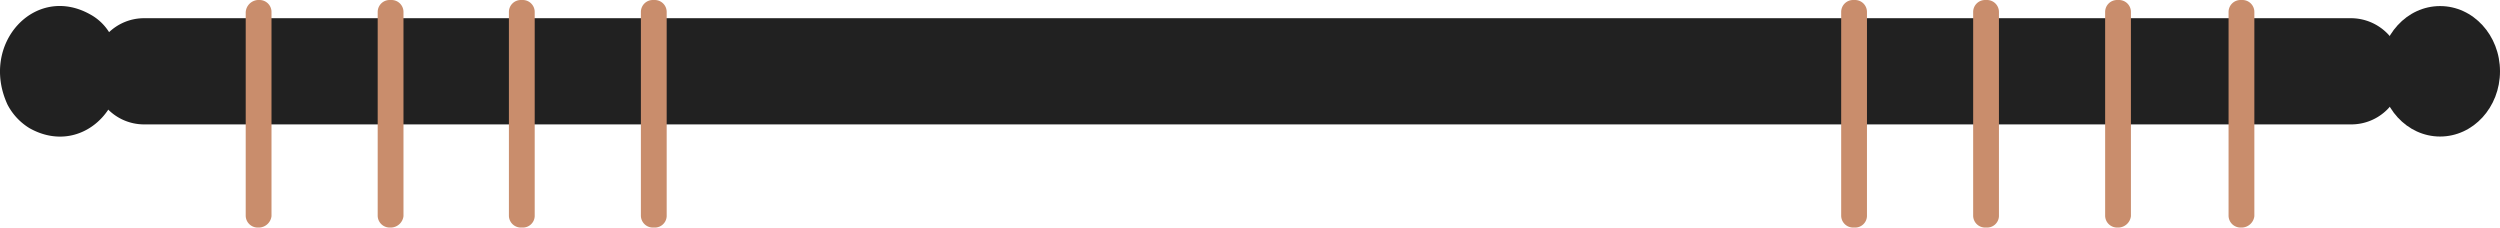 <svg xmlns="http://www.w3.org/2000/svg" width="877.063" height="79.831" viewBox="0 0 877.063 79.831">
  <g id="Groupe_3515" data-name="Groupe 3515" transform="translate(-0.006)">
    <g id="Groupe_3510" data-name="Groupe 3510" transform="translate(0.006 2.103)">
      <path id="Tracé_12275" data-name="Tracé 12275" d="M804.493,2.4H30.129A17.83,17.83,0,0,0,12.3,20.229v1.6A17.83,17.83,0,0,0,30.129,39.655H804.493a17.83,17.83,0,0,0,17.829-17.829v-1.6A18,18,0,0,0,804.493,2.4Z" transform="translate(20.414 1.884)" fill="#212121"/>
      <ellipse id="Ellipse_29" data-name="Ellipse 29" cx="21.022" cy="22.885" rx="21.022" ry="22.885" transform="translate(835.019 0.026)" fill="#212121"/>
      <path id="Tracé_12276" data-name="Tracé 12276" d="M39.373,11.993c9.846,21.288-9.58,42.577-29.005,31.666A21,21,0,0,1,2.651,35.41C-7.2,14.122,12.23-7.167,31.656,3.744A17.957,17.957,0,0,1,39.373,11.993Z" transform="translate(-0.006 -0.79)" fill="#212121"/>
    </g>
    <g id="Groupe_3512" data-name="Groupe 3512" transform="translate(86.207)">
      <g id="Groupe_3511" data-name="Groupe 3511" transform="translate(0)">
        <path id="Tracé_12279" data-name="Tracé 12279" d="M37.19,79.831h-.532A4.2,4.2,0,0,1,32.4,75.574V4.258A4.572,4.572,0,0,1,36.658,0h.532a4.2,4.2,0,0,1,4.258,4.258V75.84A4.546,4.546,0,0,1,37.19,79.831Z" transform="translate(-32.4)" fill="#c98d6c"/>
        <path id="Tracé_12280" data-name="Tracé 12280" d="M54.59,79.831h-.532A4.2,4.2,0,0,1,49.8,75.574V4.258A4.2,4.2,0,0,1,54.058,0h.532a4.2,4.2,0,0,1,4.258,4.258V75.84A4.546,4.546,0,0,1,54.59,79.831Z" transform="translate(-3.498)" fill="#c98d6c"/>
        <path id="Tracé_12281" data-name="Tracé 12281" d="M71.89,79.831h-.532A4.2,4.2,0,0,1,67.1,75.574V4.258A4.2,4.2,0,0,1,71.358,0h.532a4.2,4.2,0,0,1,4.258,4.258V75.84A4.153,4.153,0,0,1,71.89,79.831Z" transform="translate(25.238)" fill="#c98d6c"/>
        <path id="Tracé_12282" data-name="Tracé 12282" d="M89.29,79.831h-.532A4.2,4.2,0,0,1,84.5,75.574V4.258A4.2,4.2,0,0,1,88.758,0h.532a4.2,4.2,0,0,1,4.258,4.258V75.84A4.153,4.153,0,0,1,89.29,79.831Z" transform="translate(54.14)" fill="#c98d6c"/>
      </g>
    </g>
    <g id="Groupe_3514" data-name="Groupe 3514" transform="translate(645.937)">
      <g id="Groupe_3513" data-name="Groupe 3513" transform="translate(0)">
        <path id="Tracé_12285" data-name="Tracé 12285" d="M251.29,79.831h-.532a4.2,4.2,0,0,1-4.258-4.258V4.258A4.2,4.2,0,0,1,250.758,0h.532a4.2,4.2,0,0,1,4.258,4.258V75.84A4.153,4.153,0,0,1,251.29,79.831Z" transform="translate(-246.5)" fill="#c98d6c"/>
        <path id="Tracé_12286" data-name="Tracé 12286" d="M268.69,79.831h-.532a4.2,4.2,0,0,1-4.258-4.258V4.258A4.2,4.2,0,0,1,268.158,0h.532a4.2,4.2,0,0,1,4.258,4.258V75.84A4.153,4.153,0,0,1,268.69,79.831Z" transform="translate(-217.598)" fill="#c98d6c"/>
        <path id="Tracé_12287" data-name="Tracé 12287" d="M286.09,79.831h-.532a4.2,4.2,0,0,1-4.258-4.258V4.258A4.2,4.2,0,0,1,285.558,0h.532a4.2,4.2,0,0,1,4.258,4.258V75.84A4.546,4.546,0,0,1,286.09,79.831Z" transform="translate(-188.696)" fill="#c98d6c"/>
        <path id="Tracé_12288" data-name="Tracé 12288" d="M303.49,79.831h-.532a4.2,4.2,0,0,1-4.258-4.258V4.258A4.2,4.2,0,0,1,302.958,0h.532a4.2,4.2,0,0,1,4.258,4.258V75.84A4.546,4.546,0,0,1,303.49,79.831Z" transform="translate(-162.794)" fill="#c98d6c"/>
      </g>
    </g>
  </g>
</svg>

